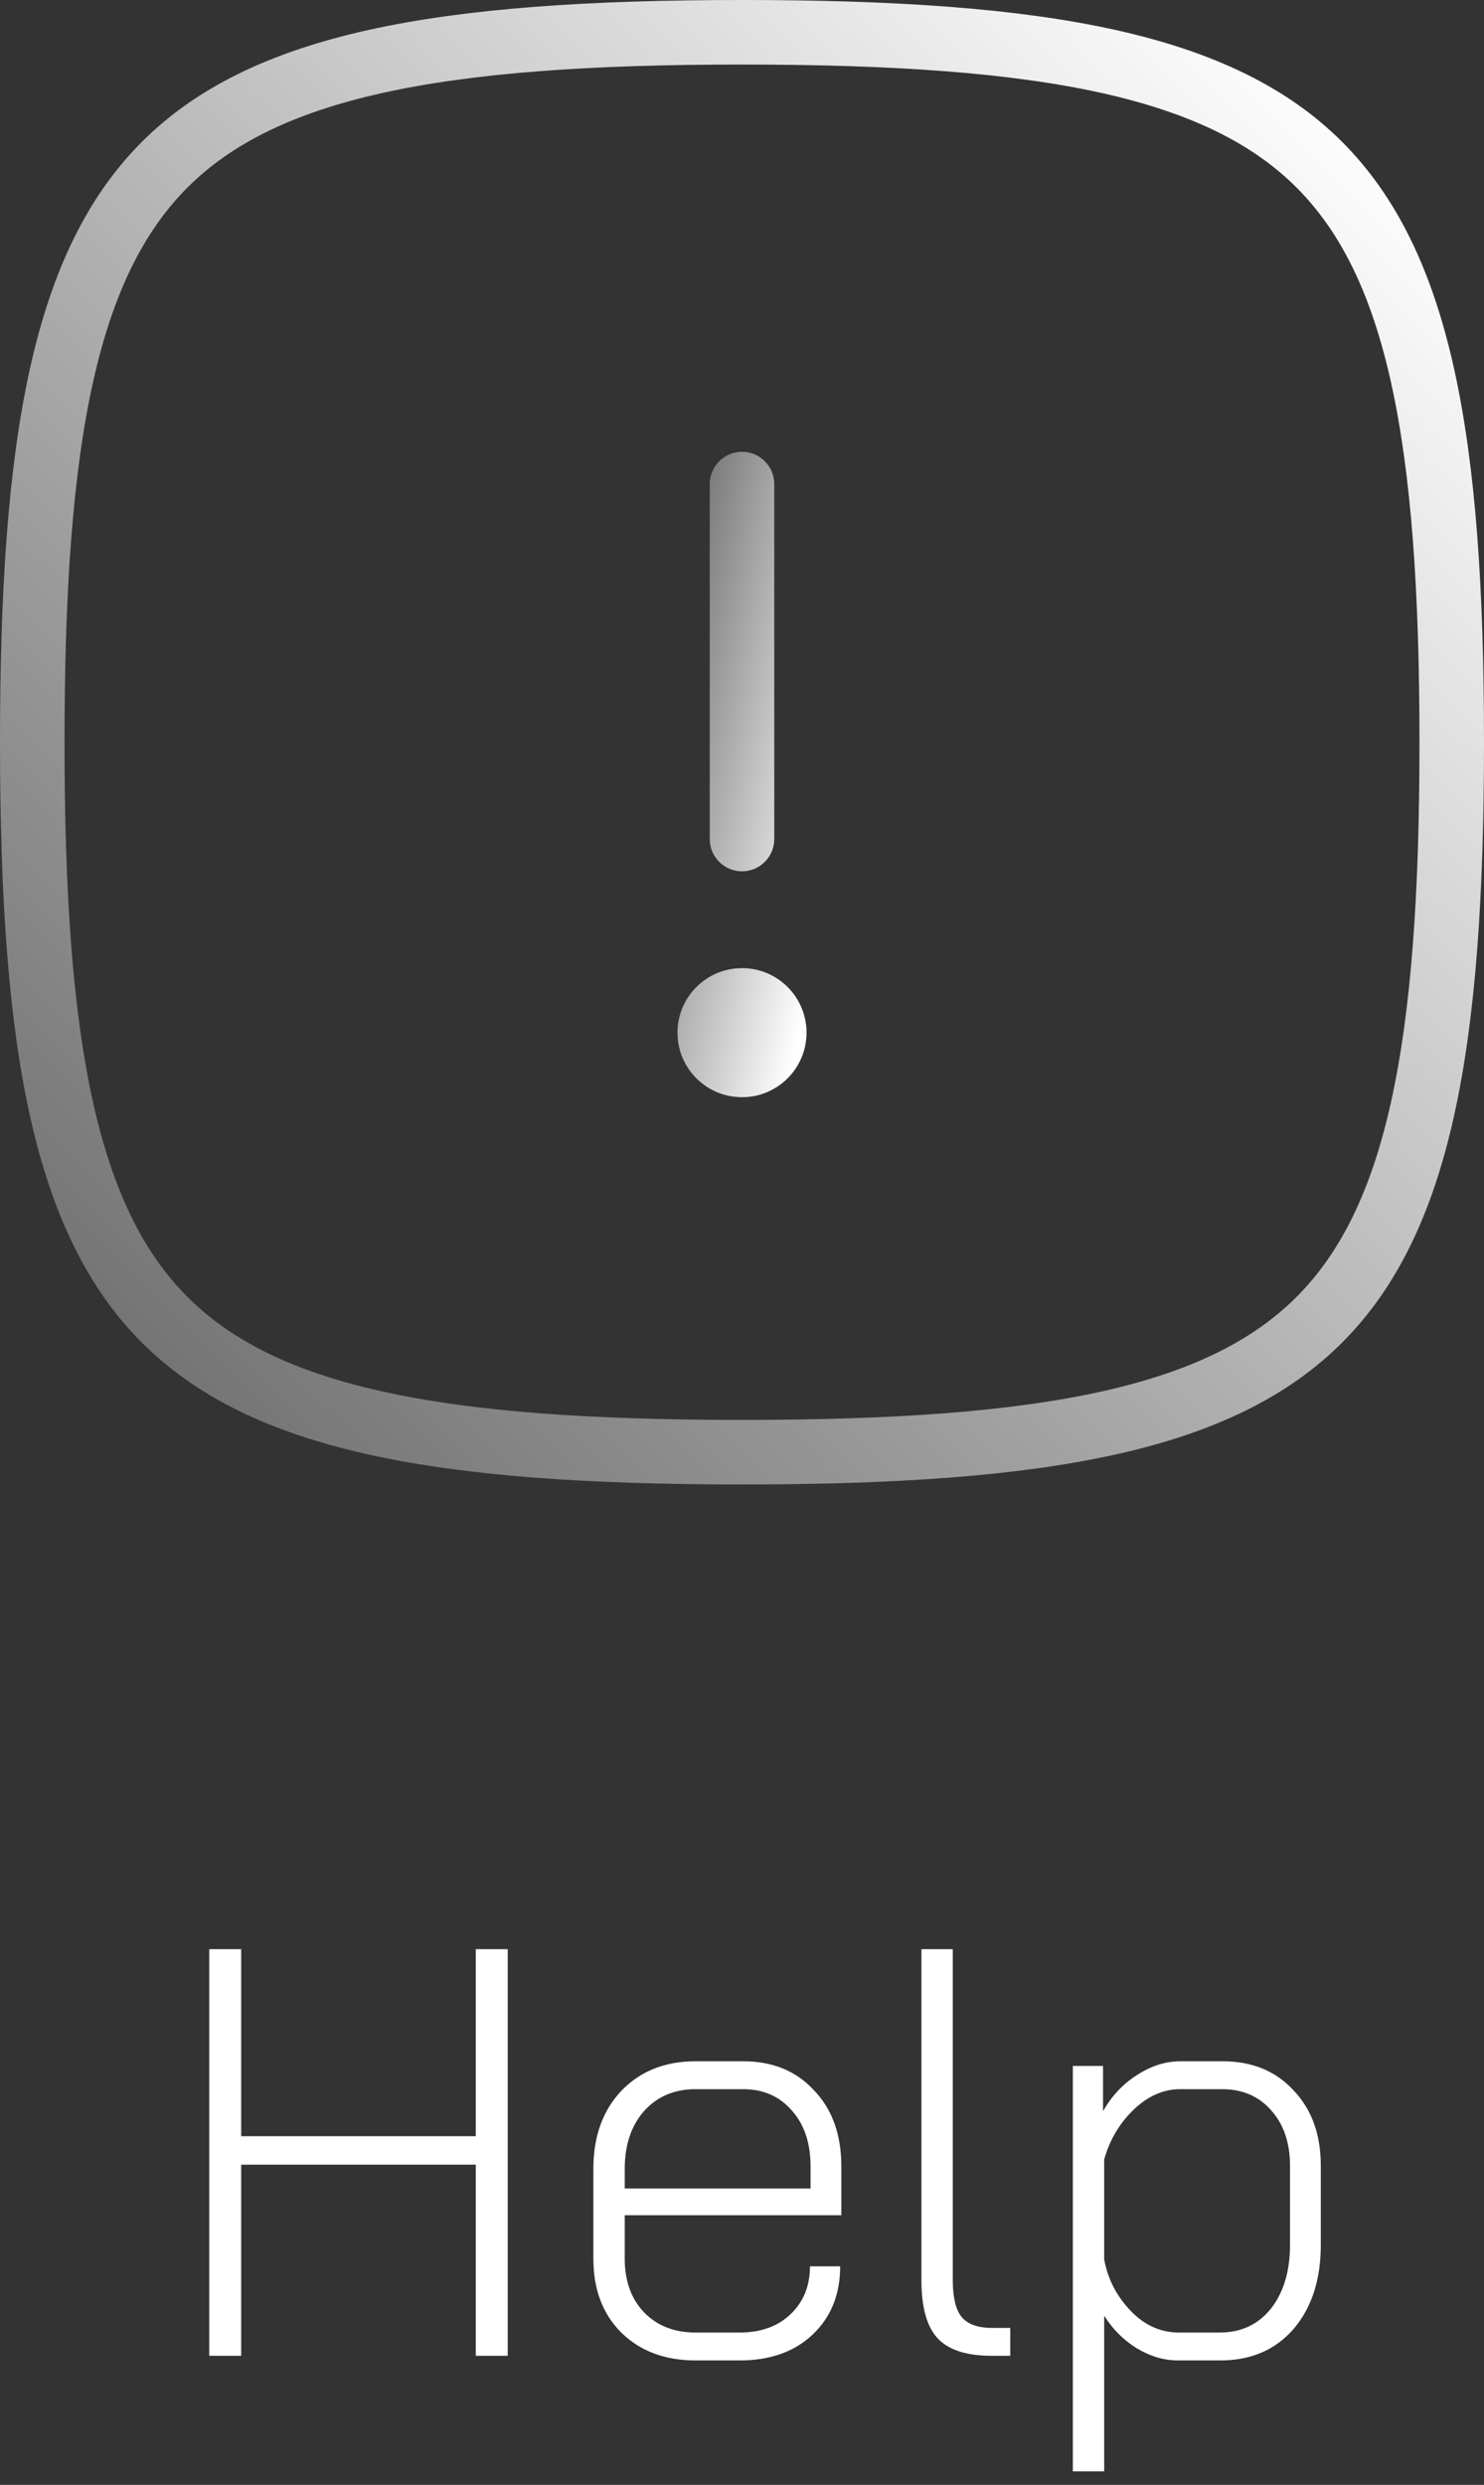 <svg width="46" height="77" viewBox="0 0 46 77" fill="none" xmlns="http://www.w3.org/2000/svg">
<rect x="0" y="0" width="46" height="77" fill="#333333" stroke="none"/>
<path d="M6.486 60.4H7.476V66.196H14.748V60.4H15.738V73H14.748V67.078H7.476V73H6.486V60.4ZM21.561 73.144C20.613 73.144 19.845 72.856 19.257 72.28C18.681 71.704 18.393 70.942 18.393 69.994V67.204C18.393 66.208 18.681 65.404 19.257 64.792C19.845 64.18 20.613 63.874 21.561 63.874H23.037C23.949 63.874 24.681 64.174 25.233 64.774C25.797 65.362 26.079 66.148 26.079 67.132V68.644H19.365V69.994C19.365 70.678 19.563 71.23 19.959 71.65C20.367 72.07 20.901 72.28 21.561 72.28H22.929C23.577 72.28 24.099 72.094 24.495 71.722C24.903 71.338 25.107 70.84 25.107 70.228H26.043C26.043 71.104 25.755 71.812 25.179 72.352C24.615 72.88 23.865 73.144 22.929 73.144H21.561ZM25.125 67.816V67.132C25.125 66.412 24.933 65.836 24.549 65.404C24.165 64.96 23.661 64.738 23.037 64.738H21.561C20.901 64.738 20.367 64.966 19.959 65.422C19.563 65.878 19.365 66.472 19.365 67.204V67.816H25.125ZM30.74 73C29.96 73 29.402 72.82 29.066 72.46C28.73 72.1 28.562 71.5 28.562 70.66V60.4H29.534V70.66C29.534 71.188 29.624 71.566 29.804 71.794C29.996 72.022 30.308 72.136 30.74 72.136H31.316V73H30.74ZM33.255 64.018H34.191V65.422C34.455 64.954 34.803 64.582 35.235 64.306C35.679 64.018 36.129 63.874 36.585 63.874H37.899C38.811 63.874 39.543 64.174 40.095 64.774C40.659 65.362 40.941 66.142 40.941 67.114V69.562C40.941 70.642 40.659 71.512 40.095 72.172C39.531 72.82 38.775 73.144 37.827 73.144H36.513C36.081 73.144 35.655 73.018 35.235 72.766C34.827 72.514 34.491 72.178 34.227 71.758V76.582H33.255V64.018ZM37.809 72.28C38.469 72.28 38.997 72.034 39.393 71.542C39.789 71.038 39.987 70.378 39.987 69.562V67.114C39.987 66.406 39.795 65.836 39.411 65.404C39.027 64.96 38.517 64.738 37.881 64.738H36.585C36.057 64.738 35.571 64.954 35.127 65.386C34.695 65.806 34.395 66.316 34.227 66.916V70.012C34.335 70.612 34.605 71.14 35.037 71.596C35.469 72.052 35.973 72.28 36.549 72.28H37.809Z" fill="white"/>
<path d="M1 23C1 27.712 1.254 31.431 1.906 34.367C2.557 37.292 3.589 39.38 5.104 40.896C6.62 42.411 8.707 43.444 11.633 44.094C14.569 44.746 18.288 45 23 45C27.712 45 31.431 44.746 34.367 44.094C37.292 43.444 39.38 42.411 40.896 40.896C42.411 39.38 43.444 37.292 44.094 34.367C44.746 31.431 45 27.712 45 23C45 18.288 44.746 14.569 44.094 11.633C43.444 8.707 42.411 6.62 40.896 5.104C39.38 3.589 37.292 2.557 34.367 1.906C31.431 1.254 27.712 1 23 1C18.288 1 14.569 1.254 11.633 1.906C8.707 2.557 6.62 3.589 5.104 5.104C3.589 6.62 2.557 8.707 1.906 11.633C1.254 14.569 1 18.288 1 23Z" stroke="url(#paint0_linear_1146_580)" stroke-width="2" stroke-linecap="round" stroke-linejoin="round"/>
<path fill-rule="evenodd" clip-rule="evenodd" d="M24 15C24 14.448 23.552 14 23 14C22.448 14 22 14.448 22 15V26C22 26.552 22.448 27 23 27C23.552 27 24 26.552 24 26V15ZM23 30C21.895 30 21 30.895 21 32C21 33.105 21.895 34 23 34C24.105 34 25 33.105 25 32C25 30.895 24.105 30 23 30Z" fill="url(#paint1_linear_1146_580)"/>
<defs>
<linearGradient id="paint0_linear_1146_580" x1="4.726" y1="43.48" x2="43.48" y2="4.568" gradientUnits="userSpaceOnUse">
<stop stop-color="#727272"/>
<stop offset="1" stop-color="white"/>
</linearGradient>
<linearGradient id="paint1_linear_1146_580" x1="21.411" y1="15.096" x2="27.916" y2="16.402" gradientUnits="userSpaceOnUse">
<stop stop-color="#727272"/>
<stop offset="1" stop-color="white"/>
</linearGradient>
</defs>
</svg>
